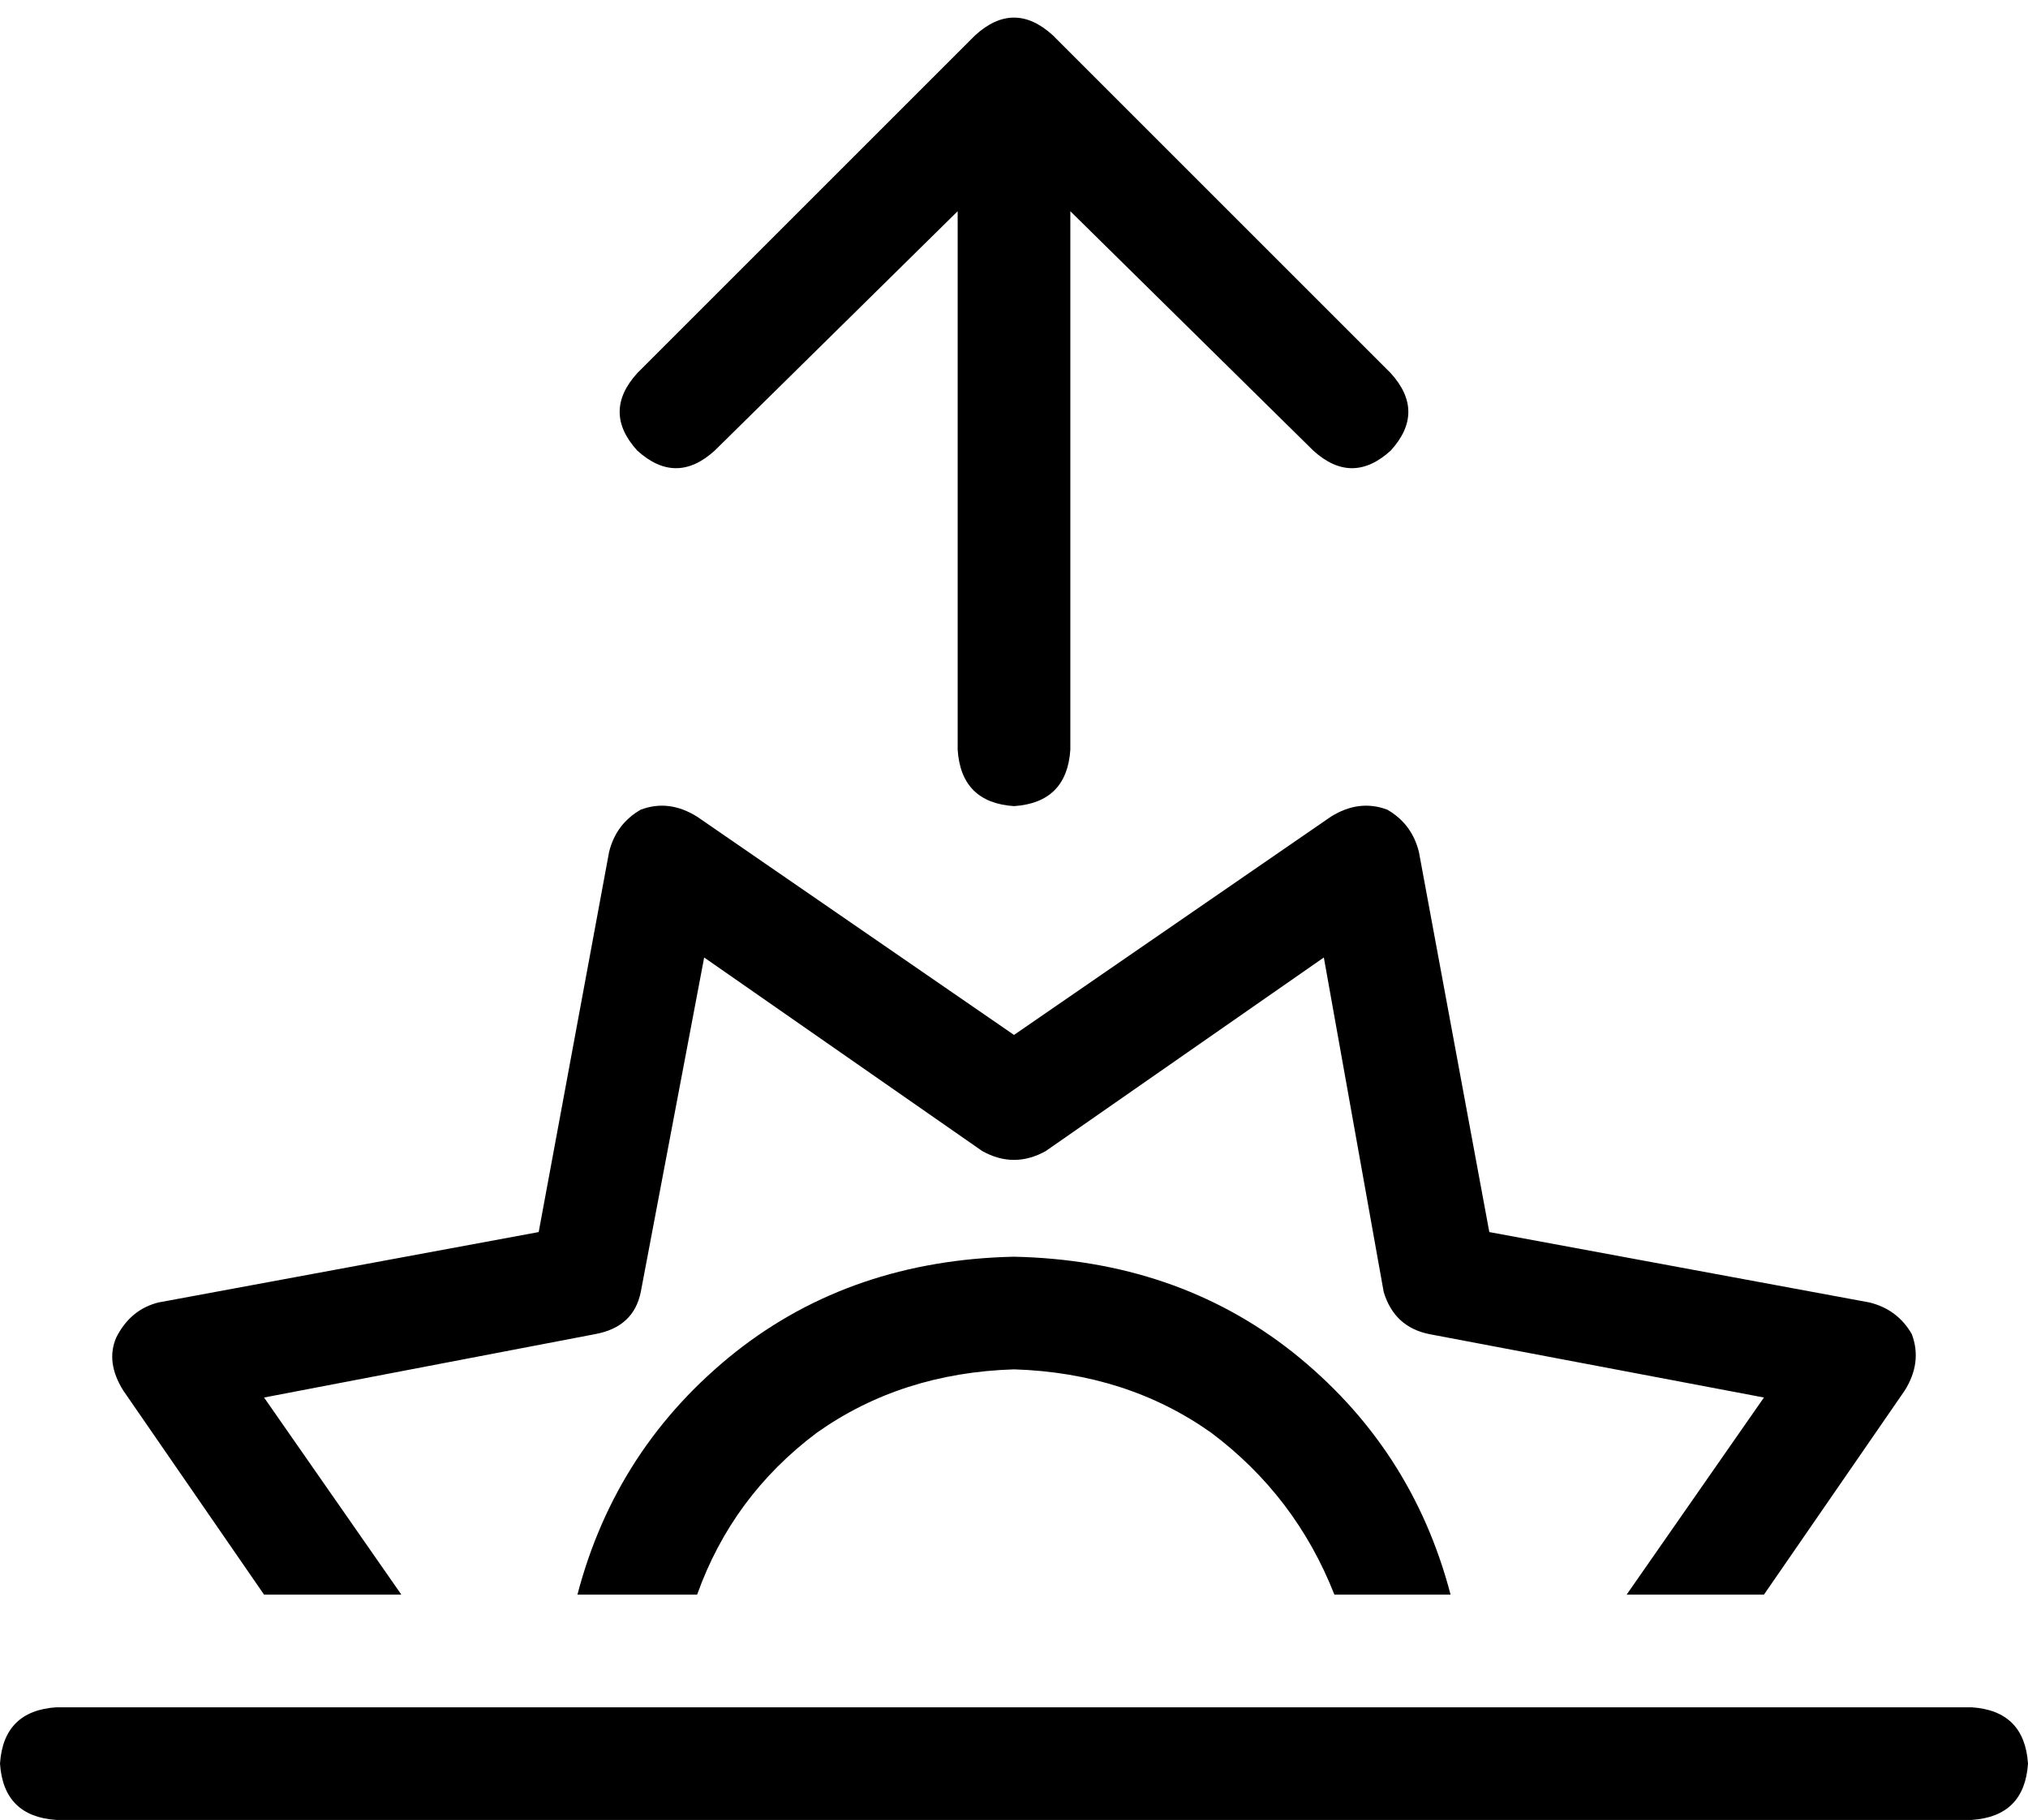 <svg xmlns="http://www.w3.org/2000/svg" viewBox="0 0 576 517">
  <path d="M 277 10 Q 288 0 299 10 L 395 106 L 395 106 Q 405 117 395 128 Q 384 138 373 128 L 304 60 L 304 60 L 304 213 L 304 213 Q 303 228 288 229 Q 273 228 272 213 L 272 60 L 272 60 L 203 128 L 203 128 Q 192 138 181 128 Q 171 117 181 106 L 277 10 L 277 10 Z M 394 230 Q 401 234 403 242 L 423 350 L 423 350 L 531 370 L 531 370 Q 539 372 543 379 Q 546 387 541 395 L 501 453 L 501 453 L 462 453 L 462 453 L 501 397 L 501 397 L 406 379 L 406 379 Q 396 377 393 367 L 376 272 L 376 272 L 297 327 L 297 327 Q 288 332 279 327 L 200 272 L 200 272 L 182 367 L 182 367 Q 180 377 169 379 L 75 397 L 75 397 L 114 453 L 114 453 L 75 453 L 75 453 L 35 395 L 35 395 Q 30 387 33 380 Q 37 372 45 370 L 153 350 L 153 350 L 173 242 L 173 242 Q 175 234 182 230 Q 190 227 198 232 L 288 294 L 288 294 L 378 232 L 378 232 Q 386 227 394 230 L 394 230 Z M 412 453 L 379 453 L 412 453 L 379 453 Q 368 425 344 407 Q 320 390 288 389 Q 256 390 232 407 Q 208 425 198 453 L 164 453 L 164 453 Q 175 411 209 384 Q 242 358 288 357 Q 334 358 367 384 Q 401 411 412 453 L 412 453 Z M 16 485 L 560 485 L 16 485 L 560 485 Q 575 486 576 501 Q 575 516 560 517 L 16 517 L 16 517 Q 1 516 0 501 Q 1 486 16 485 L 16 485 Z" />
</svg>